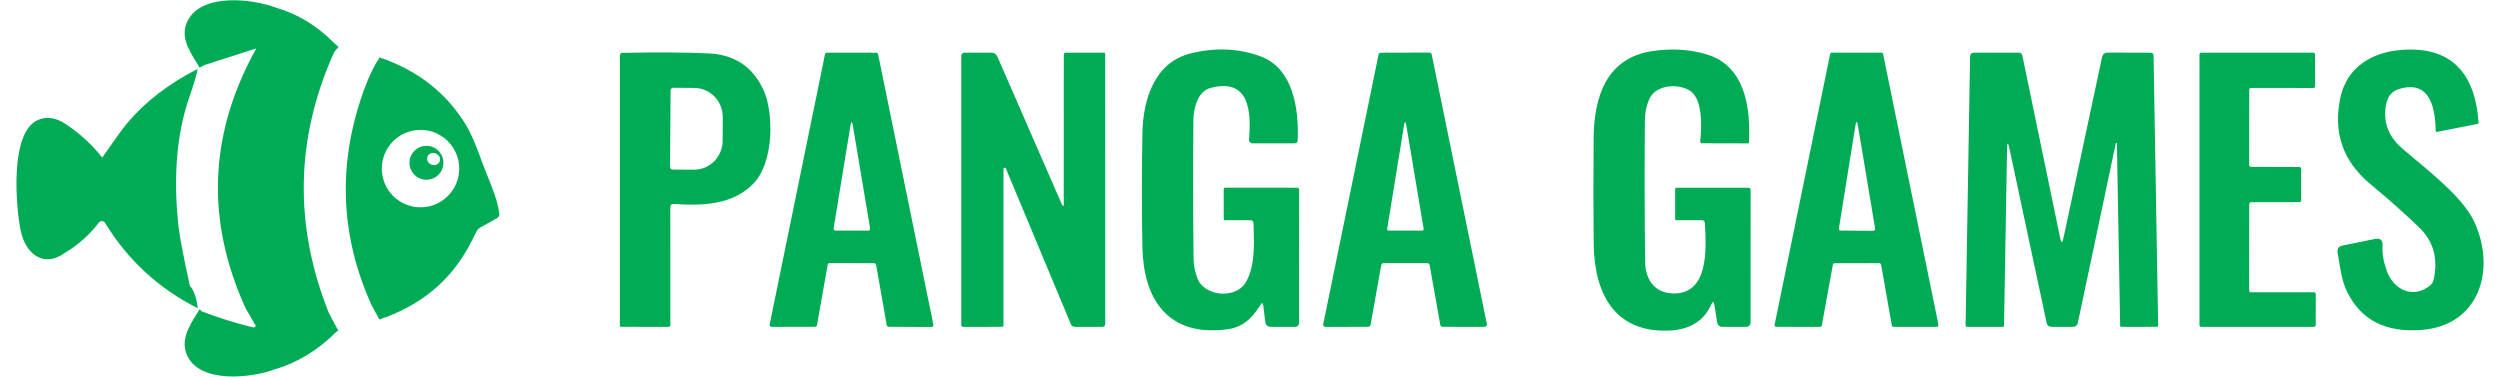 <svg width="146" height="22" viewBox="0 0 146 22" fill="none" xmlns="http://www.w3.org/2000/svg">
<g clip-path="url(#clip0_4132_8534)">
<path fill-rule="evenodd" clip-rule="evenodd" d="M19.517 2.514C18.519 1.509 17.401 0.826 16.166 0.463C14.765 -0.074 11.814 -0.417 10.973 1.185C10.503 2.077 11.003 2.885 11.482 3.656C11.543 3.755 11.604 3.853 11.662 3.951L11.944 3.799L14.969 2.825C12.212 7.773 11.997 12.819 14.325 17.963L14.936 19.024C14.921 19.108 14.851 19.136 14.726 19.105C13.77 18.877 12.776 18.564 11.743 18.167L11.743 18.167C11.756 18.134 11.727 18.098 11.656 18.057C11.601 18.148 11.545 18.239 11.488 18.331C11.018 19.094 10.522 19.898 10.944 20.787C11.704 22.402 14.674 22.082 16.042 21.57L16.043 21.571C17.367 21.184 18.566 20.454 19.64 19.38C19.763 19.315 19.796 19.281 19.737 19.276L19.203 18.274C17.159 13.16 17.254 8.103 19.488 3.103C19.529 3.011 19.624 2.892 19.773 2.747L19.517 2.514ZM27.253 7.368C26.116 5.457 24.423 4.119 22.174 3.356C21.861 3.811 21.566 4.413 21.29 5.161C19.701 9.473 19.838 13.695 21.701 17.827L22.157 18.656C24.547 17.86 26.303 16.411 27.424 14.31L27.832 13.515C27.882 13.415 27.955 13.339 28.052 13.285L29.026 12.738C29.129 12.68 29.174 12.591 29.159 12.473C29.06 11.731 28.762 10.996 28.472 10.283L28.472 10.283L28.472 10.283C28.352 9.986 28.232 9.692 28.13 9.403C27.793 8.46 27.501 7.782 27.253 7.368ZM26.157 8.247C26.581 8.671 26.819 9.246 26.819 9.846C26.819 10.446 26.581 11.021 26.157 11.445C25.733 11.869 25.158 12.107 24.558 12.107C23.958 12.107 23.383 11.869 22.959 11.445C22.535 11.021 22.297 10.446 22.297 9.846C22.297 9.246 22.535 8.671 22.959 8.247C23.383 7.823 23.958 7.584 24.558 7.584C25.158 7.584 25.733 7.823 26.157 8.247ZM11.06 5.666C11.315 4.933 11.475 4.386 11.542 4.026C9.858 4.882 8.484 5.94 7.421 7.199C7.188 7.476 6.704 8.143 5.971 9.202C5.361 8.432 4.648 7.779 3.833 7.244C3.257 6.863 2.715 6.784 2.209 7.009C0.555 7.74 0.924 12.088 1.209 13.469C1.481 14.783 2.519 15.708 3.826 14.744C4.609 14.267 5.257 13.686 5.771 13C5.793 12.971 5.821 12.948 5.854 12.932C5.887 12.917 5.924 12.91 5.96 12.912C5.997 12.914 6.032 12.925 6.063 12.944C6.094 12.962 6.121 12.988 6.139 13.02C7.449 15.176 9.251 16.837 11.546 18.002C11.472 17.363 11.32 16.93 11.089 16.701C10.71 14.97 10.486 13.797 10.42 13.185C10.109 10.294 10.323 7.788 11.06 5.666ZM25.604 10.206C25.79 10.021 25.894 9.769 25.894 9.506C25.894 9.244 25.79 8.992 25.604 8.806C25.419 8.62 25.167 8.516 24.904 8.516C24.642 8.516 24.39 8.62 24.204 8.806C24.018 8.992 23.914 9.244 23.914 9.506C23.914 9.769 24.018 10.021 24.204 10.206C24.39 10.392 24.642 10.496 24.904 10.496C25.167 10.496 25.419 10.392 25.604 10.206ZM25.695 9.377C25.691 9.395 25.685 9.414 25.678 9.432C25.661 9.474 25.634 9.512 25.6 9.544C25.566 9.576 25.526 9.601 25.48 9.618C25.435 9.634 25.386 9.642 25.336 9.641C25.286 9.639 25.236 9.629 25.189 9.61C25.095 9.571 25.018 9.5 24.976 9.412C24.965 9.389 24.957 9.365 24.951 9.341C24.935 9.275 24.938 9.206 24.965 9.14C25.038 8.962 25.257 8.882 25.453 8.962C25.631 9.035 25.73 9.212 25.695 9.377ZM73.599 17.818C73.136 18.584 72.57 19.118 71.644 19.235C68.166 19.678 66.775 17.43 66.717 14.434C66.674 12.277 66.674 10.062 66.717 7.788C66.753 5.815 67.416 3.67 69.486 3.133C70.929 2.762 72.303 2.813 73.608 3.288C75.517 3.987 75.86 6.323 75.785 8.186C75.781 8.309 75.716 8.371 75.591 8.371H73.149C73.12 8.371 73.091 8.365 73.065 8.353C73.038 8.342 73.014 8.325 72.995 8.304C72.975 8.283 72.961 8.258 72.951 8.231C72.942 8.204 72.939 8.176 72.942 8.147C73.078 6.552 72.99 4.514 70.671 5.142C69.946 5.336 69.7 6.355 69.694 6.976C69.668 9.92 69.672 12.649 69.706 15.162C69.713 15.515 69.787 15.881 69.93 16.258C70.328 17.306 72.123 17.468 72.719 16.54C73.289 15.65 73.246 14.329 73.21 13.221L73.204 13.042C73.202 12.922 73.139 12.861 73.016 12.861H71.544C71.492 12.861 71.466 12.834 71.466 12.78L71.463 11.062C71.461 10.993 71.495 10.959 71.564 10.959L75.75 10.962C75.782 10.962 75.812 10.975 75.835 10.997C75.857 11.02 75.87 11.05 75.87 11.082L75.866 18.827C75.866 19.002 75.78 19.089 75.608 19.089H74.233C74.03 19.089 73.915 18.988 73.89 18.785L73.776 17.853C73.755 17.67 73.695 17.658 73.599 17.818ZM99.944 17.772C99.51 18.745 98.684 19.256 97.465 19.306C94.236 19.435 93.101 17.054 93.072 14.242C93.05 12.2 93.049 10.135 93.069 8.047C93.091 5.698 93.796 3.391 96.475 2.987C97.608 2.816 98.668 2.878 99.656 3.171C101.45 3.704 102.278 5.409 102.14 8.286C102.138 8.345 102.107 8.374 102.046 8.374L99.377 8.367C99.365 8.367 99.354 8.365 99.343 8.36C99.332 8.355 99.322 8.348 99.314 8.339C99.306 8.33 99.3 8.32 99.297 8.309C99.293 8.297 99.292 8.285 99.293 8.273C99.446 6.673 99.253 5.686 98.714 5.313C98.073 4.87 96.698 4.909 96.314 5.795C96.147 6.179 96.063 6.582 96.061 7.005C96.035 9.781 96.041 12.55 96.077 15.313C96.094 16.342 96.65 17.135 97.753 17.138C99.77 17.138 99.646 14.62 99.573 13.136L99.568 13.039C99.564 12.92 99.502 12.861 99.384 12.861H97.912C97.858 12.861 97.831 12.834 97.831 12.78V11.062C97.831 10.993 97.864 10.96 97.931 10.962H102.118C102.15 10.963 102.18 10.976 102.202 10.998C102.225 11.02 102.237 11.05 102.237 11.082L102.234 18.808C102.234 18.995 102.14 19.089 101.953 19.089H100.578C100.508 19.089 100.44 19.064 100.387 19.018C100.334 18.973 100.298 18.909 100.286 18.84L100.118 17.798C100.086 17.591 100.028 17.582 99.944 17.772ZM139.349 6.099C139.44 5.629 139.682 5.331 140.074 5.206C141.487 4.76 142.21 5.569 142.245 7.633C142.245 7.689 142.273 7.711 142.329 7.701L144.671 7.241C144.728 7.23 144.753 7.197 144.749 7.141C144.527 4.13 143.04 2.72 140.288 2.912C138.544 3.032 137.062 3.906 136.677 5.704C136.244 7.738 136.826 9.419 138.424 10.745C139.563 11.692 140.523 12.546 141.304 13.307C142.127 14.114 142.399 15.129 142.119 16.352C142.087 16.482 142.014 16.597 141.912 16.679C140.938 17.462 139.796 16.941 139.391 15.828C139.193 15.278 139.11 14.79 139.142 14.365C139.17 14.025 139.016 13.889 138.68 13.958L136.81 14.339C136.575 14.387 136.478 14.528 136.519 14.763C136.543 14.905 136.566 15.047 136.588 15.19C136.691 15.836 136.793 16.484 137.085 17.067C137.898 18.704 139.349 19.437 141.439 19.267C144.824 18.989 145.768 15.724 144.503 12.964C143.923 11.706 142.359 10.403 141.072 9.33L141.072 9.33C140.794 9.099 140.53 8.878 140.291 8.671C139.469 7.962 139.155 7.104 139.349 6.099ZM39.146 12.072L39.149 18.979C39.149 19.052 39.111 19.089 39.036 19.089L36.279 19.086C36.225 19.086 36.199 19.06 36.199 19.008V3.256C36.199 3.146 36.254 3.089 36.364 3.087C38.393 3.046 40.073 3.057 41.404 3.12C42.912 3.193 43.975 3.909 44.594 5.268C45.189 6.575 45.202 9.435 44.034 10.684C42.818 11.984 41 12.026 39.321 11.91C39.298 11.908 39.276 11.911 39.255 11.918C39.233 11.926 39.214 11.937 39.198 11.953C39.181 11.968 39.168 11.986 39.159 12.007C39.15 12.027 39.146 12.049 39.146 12.072ZM39.162 5.278L39.13 9.749C39.13 9.789 39.146 9.828 39.174 9.856C39.203 9.885 39.241 9.901 39.282 9.901L40.524 9.911C40.743 9.912 40.96 9.87 41.163 9.786C41.366 9.701 41.551 9.577 41.707 9.42C41.863 9.263 41.987 9.076 42.072 8.87C42.157 8.663 42.202 8.442 42.203 8.218L42.21 6.847C42.212 6.396 42.04 5.962 41.73 5.642C41.42 5.321 40.998 5.139 40.556 5.135L39.314 5.125C39.274 5.125 39.235 5.142 39.207 5.17C39.178 5.199 39.162 5.237 39.162 5.278ZM47.713 18.992L48.337 15.456C48.342 15.43 48.355 15.407 48.376 15.39C48.396 15.374 48.421 15.365 48.447 15.365L51.058 15.372C51.084 15.372 51.108 15.381 51.128 15.398C51.147 15.414 51.16 15.437 51.165 15.462L51.786 18.992C51.791 19.017 51.804 19.04 51.823 19.056C51.843 19.073 51.867 19.082 51.893 19.083L54.4 19.096C54.417 19.096 54.433 19.093 54.448 19.086C54.463 19.079 54.477 19.069 54.487 19.056C54.498 19.043 54.505 19.028 54.509 19.012C54.513 18.996 54.514 18.979 54.51 18.963L51.281 3.165C51.276 3.14 51.262 3.117 51.242 3.101C51.222 3.085 51.197 3.077 51.171 3.078L48.292 3.074C48.266 3.074 48.241 3.082 48.221 3.098C48.201 3.114 48.187 3.137 48.182 3.162L44.947 18.956C44.943 18.973 44.944 18.989 44.948 19.006C44.952 19.021 44.959 19.037 44.97 19.049C44.98 19.062 44.994 19.072 45.009 19.079C45.024 19.086 45.04 19.089 45.057 19.089L47.606 19.083C47.632 19.082 47.656 19.073 47.676 19.056C47.695 19.04 47.708 19.017 47.713 18.992ZM50.696 13.466H48.8C48.783 13.466 48.766 13.463 48.75 13.456C48.735 13.449 48.721 13.438 48.71 13.425C48.699 13.412 48.691 13.397 48.686 13.381C48.681 13.364 48.681 13.347 48.684 13.33L49.664 7.351C49.711 7.058 49.76 7.057 49.809 7.348L50.812 13.327C50.827 13.42 50.789 13.466 50.696 13.466ZM62.123 11.874L62.126 3.188C62.126 3.158 62.138 3.129 62.158 3.107C62.179 3.086 62.207 3.074 62.236 3.074H64.446C64.511 3.074 64.543 3.108 64.543 3.175L64.546 18.908C64.546 19.029 64.486 19.089 64.365 19.089H62.793C62.67 19.089 62.583 19.032 62.534 18.918L58.739 9.833C58.732 9.818 58.721 9.806 58.706 9.799C58.691 9.792 58.675 9.789 58.659 9.793C58.643 9.796 58.629 9.805 58.619 9.818C58.609 9.83 58.603 9.846 58.603 9.862V19.008C58.603 19.029 58.594 19.049 58.579 19.063C58.564 19.078 58.544 19.086 58.522 19.086L56.254 19.089C56.176 19.089 56.138 19.051 56.138 18.976V3.294C56.138 3.148 56.212 3.074 56.361 3.074H57.894C58.063 3.074 58.18 3.152 58.247 3.307L61.997 11.9C62.081 12.092 62.123 12.084 62.123 11.874ZM80.043 18.969L80.664 15.482C80.67 15.45 80.686 15.422 80.71 15.401C80.734 15.38 80.765 15.369 80.797 15.368H83.359C83.391 15.369 83.422 15.38 83.446 15.401C83.471 15.422 83.487 15.45 83.492 15.482L84.113 18.973C84.118 19.004 84.135 19.033 84.159 19.053C84.183 19.074 84.214 19.085 84.246 19.086L86.698 19.089C86.719 19.09 86.739 19.085 86.757 19.077C86.775 19.069 86.792 19.056 86.805 19.041C86.818 19.025 86.827 19.007 86.832 18.987C86.837 18.968 86.838 18.947 86.834 18.927L83.612 3.181C83.606 3.15 83.589 3.122 83.565 3.102C83.541 3.082 83.51 3.071 83.479 3.071L80.642 3.078C80.611 3.078 80.581 3.088 80.557 3.108C80.532 3.127 80.516 3.154 80.509 3.184L77.277 18.927C77.273 18.947 77.273 18.968 77.278 18.988C77.282 19.008 77.292 19.027 77.305 19.043C77.318 19.059 77.335 19.072 77.353 19.08C77.372 19.089 77.392 19.093 77.413 19.092L79.911 19.083C79.942 19.082 79.973 19.071 79.998 19.05C80.022 19.029 80.038 19.001 80.043 18.969ZM83.039 13.466L81.114 13.469C81.034 13.469 81.001 13.43 81.014 13.35L81.988 7.361C82.037 7.061 82.087 7.061 82.136 7.361L83.139 13.35C83.152 13.427 83.119 13.466 83.039 13.466ZM107.039 15.456L106.395 19.005C106.39 19.029 106.377 19.05 106.358 19.066C106.339 19.081 106.316 19.089 106.291 19.089L103.739 19.086C103.723 19.086 103.708 19.082 103.695 19.076C103.681 19.069 103.669 19.059 103.66 19.048C103.65 19.036 103.643 19.022 103.64 19.008C103.636 18.993 103.635 18.978 103.638 18.963L106.88 3.158C106.884 3.135 106.897 3.114 106.915 3.099C106.933 3.083 106.956 3.075 106.98 3.074H109.873C109.896 3.075 109.919 3.083 109.938 3.099C109.956 3.114 109.968 3.135 109.973 3.158L113.205 18.966C113.208 18.981 113.207 18.996 113.204 19.011C113.2 19.026 113.193 19.039 113.184 19.051C113.174 19.063 113.162 19.072 113.148 19.079C113.135 19.085 113.12 19.089 113.105 19.089H110.584C110.56 19.089 110.536 19.081 110.517 19.066C110.498 19.05 110.485 19.029 110.481 19.005L109.856 15.453C109.852 15.429 109.839 15.407 109.82 15.392C109.801 15.376 109.777 15.368 109.753 15.368L107.142 15.372C107.118 15.371 107.094 15.379 107.075 15.395C107.056 15.41 107.043 15.432 107.039 15.456ZM108.352 7.361L107.394 13.324C107.379 13.419 107.419 13.466 107.514 13.466L109.394 13.479C109.41 13.479 109.427 13.476 109.442 13.469C109.457 13.462 109.471 13.452 109.482 13.439C109.492 13.427 109.5 13.412 109.505 13.396C109.509 13.38 109.51 13.363 109.507 13.346L108.507 7.361C108.453 7.046 108.402 7.046 108.352 7.361ZM117.036 19.002L117.21 8.723C117.217 8.279 117.266 8.275 117.359 8.71L119.52 18.843C119.555 19.007 119.657 19.089 119.828 19.089H121.044C121.212 19.089 121.314 19.007 121.348 18.843L123.564 8.364C123.567 8.358 123.572 8.352 123.578 8.349C123.584 8.345 123.591 8.344 123.598 8.345C123.604 8.345 123.611 8.348 123.616 8.353C123.621 8.358 123.625 8.364 123.626 8.371L123.817 19.021C123.819 19.066 123.843 19.089 123.888 19.089L125.968 19.086C126.014 19.086 126.036 19.063 126.036 19.018L125.768 3.262C125.765 3.139 125.703 3.078 125.58 3.078L123.066 3.071C122.996 3.071 122.928 3.096 122.873 3.14C122.818 3.185 122.78 3.248 122.765 3.317L120.504 13.913C120.441 14.208 120.379 14.208 120.316 13.913L118.106 3.246C118.083 3.132 118.013 3.074 117.896 3.074H115.298C115.136 3.074 115.054 3.156 115.052 3.32L114.79 18.995C114.79 19.058 114.822 19.089 114.884 19.089H116.945C117.005 19.089 117.036 19.06 117.036 19.002ZM131.355 11.913L131.349 16.963C131.349 16.991 131.359 17.017 131.379 17.037C131.398 17.056 131.425 17.067 131.452 17.067H135.137C135.165 17.067 135.191 17.078 135.21 17.097C135.23 17.117 135.241 17.143 135.241 17.171L135.237 18.985C135.237 19.013 135.226 19.039 135.207 19.059C135.188 19.078 135.161 19.089 135.134 19.089H128.553C128.526 19.089 128.499 19.078 128.48 19.059C128.461 19.039 128.45 19.013 128.45 18.985V3.178C128.45 3.15 128.461 3.124 128.48 3.105C128.499 3.085 128.526 3.074 128.553 3.074H135.092C135.119 3.074 135.146 3.085 135.165 3.105C135.184 3.124 135.195 3.15 135.195 3.178L135.202 5.035C135.202 5.062 135.191 5.089 135.171 5.108C135.152 5.128 135.126 5.138 135.098 5.138L131.459 5.135C131.431 5.135 131.405 5.146 131.385 5.166C131.366 5.185 131.355 5.211 131.355 5.239L131.352 9.642C131.352 9.669 131.363 9.696 131.382 9.715C131.401 9.735 131.428 9.745 131.455 9.745L134.283 9.752C134.31 9.752 134.337 9.763 134.356 9.782C134.376 9.802 134.386 9.828 134.386 9.855L134.39 11.703C134.39 11.73 134.379 11.757 134.359 11.776C134.34 11.796 134.314 11.806 134.286 11.806L131.459 11.81C131.431 11.81 131.405 11.82 131.385 11.84C131.366 11.859 131.355 11.886 131.355 11.913Z" fill="#00AB55"/>
</g>
<defs>
<clipPath id="clip0_4132_8534">
<rect width="144.294" height="22" fill="white" transform="translate(0.853 0.001)"/>
</clipPath>
</defs>
</svg>
